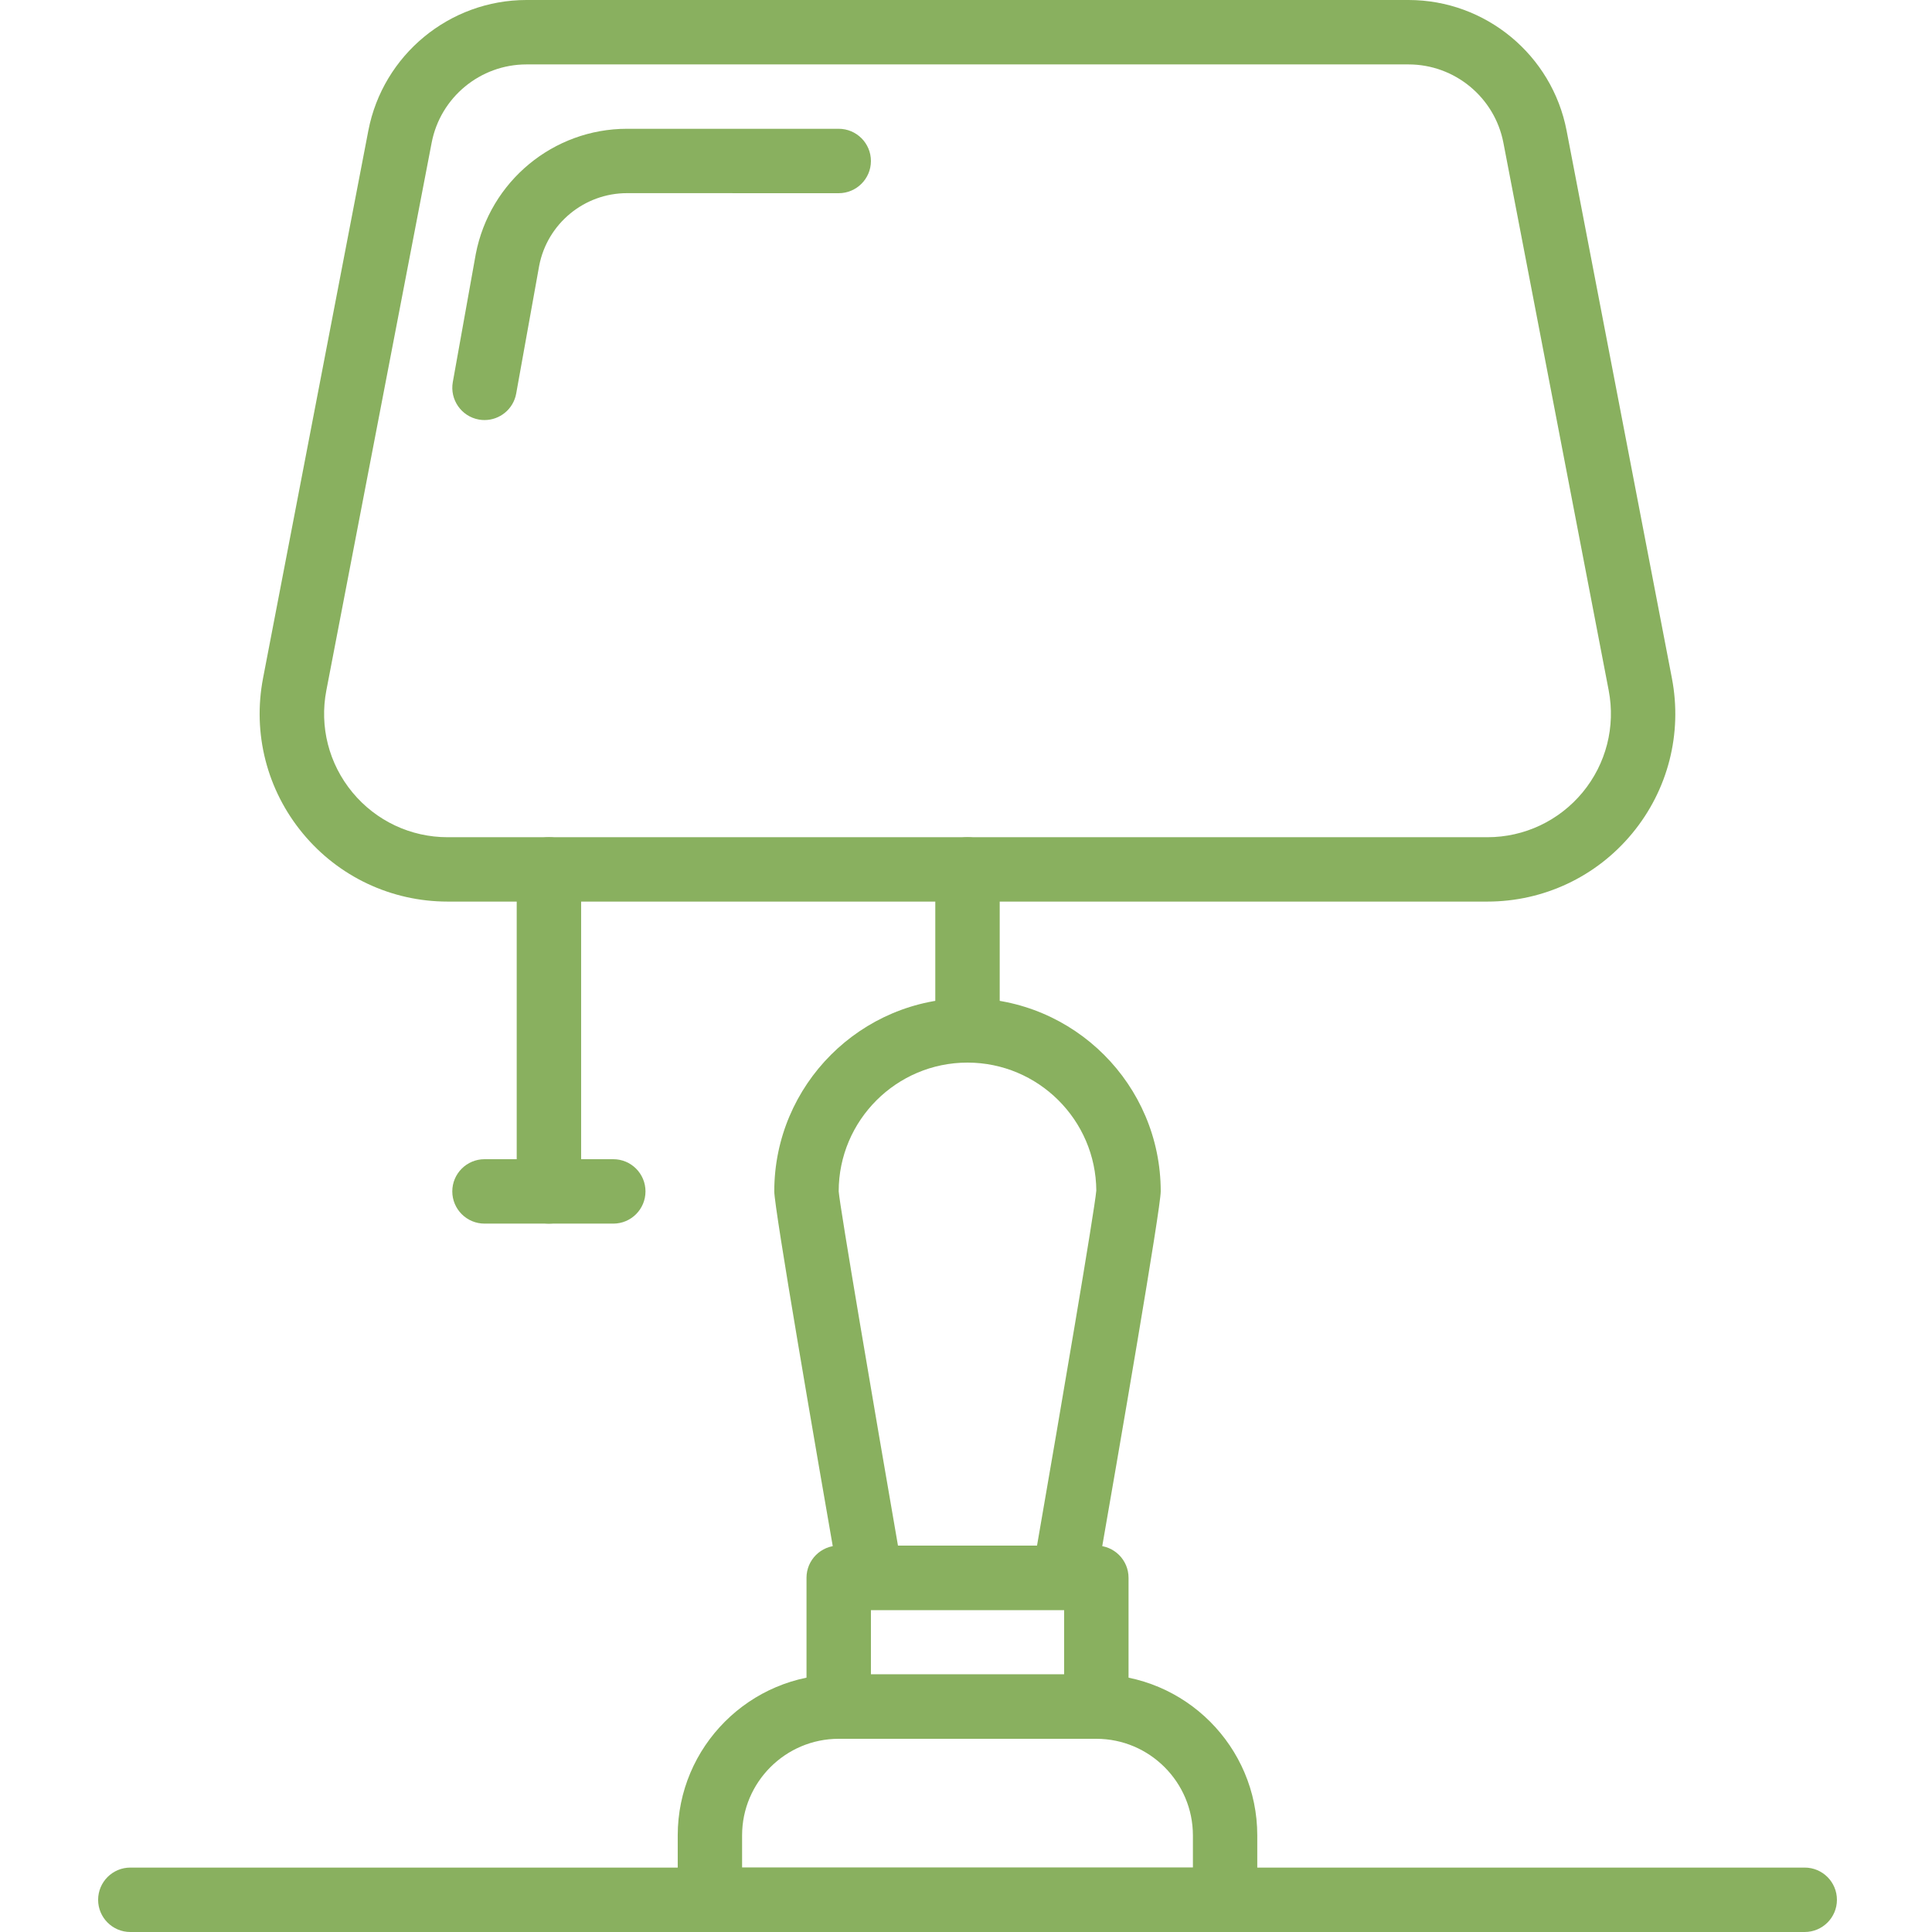 <svg width="38" height="38" viewBox="0 0 38 38" fill="none" xmlns="http://www.w3.org/2000/svg">
<path d="M24.096 38H13.963C13.613 38 13.33 37.716 13.33 37.367V36.1C13.33 34.354 14.75 32.934 16.496 32.934H21.563C23.309 32.934 24.729 34.354 24.729 36.1V37.367C24.729 37.716 24.446 38 24.096 38ZM14.596 36.733H23.463V36.1C23.463 35.053 22.61 34.2 21.563 34.2H16.496C15.449 34.2 14.596 35.053 14.596 36.1V36.733Z" fill="#89B05F"/>
<path d="M21.563 34.2H16.497C16.147 34.2 15.863 33.916 15.863 33.566V31.033C15.863 30.683 16.147 30.4 16.497 30.4H21.563C21.913 30.4 22.197 30.683 22.197 31.033V33.566C22.197 33.916 21.913 34.2 21.563 34.2ZM17.13 32.933H20.93V31.667H17.13V32.933Z" fill="#89B05F"/>
<path d="M20.93 31.667H17.13C16.822 31.667 16.558 31.445 16.506 31.142C16.029 28.406 15.229 23.764 15.229 23.433C15.229 21.337 16.934 19.633 19.029 19.633C21.125 19.633 22.83 21.337 22.83 23.433C22.83 23.764 22.03 28.406 21.553 31.142C21.501 31.445 21.237 31.667 20.93 31.667ZM17.662 30.4H20.397C20.865 27.702 21.527 23.822 21.563 23.417C21.554 22.028 20.421 20.9 19.029 20.9C17.632 20.9 16.496 22.036 16.496 23.433C16.522 23.759 17.191 27.68 17.662 30.4ZM22.196 23.433H22.203H22.196Z" fill="#89B05F"/>
<path d="M35.496 38H2.563C2.214 38 1.93 37.716 1.93 37.367C1.93 37.017 2.214 36.733 2.563 36.733H35.496C35.846 36.733 36.13 37.017 36.13 37.367C36.13 37.716 35.846 38 35.496 38Z" fill="#89B05F"/>
<path d="M19.03 20.9C18.68 20.9 18.396 20.616 18.396 20.267V17.1C18.396 16.751 18.68 16.467 19.03 16.467C19.379 16.467 19.663 16.751 19.663 17.1V20.267C19.663 20.616 19.379 20.9 19.03 20.9Z" fill="#89B05F"/>
<path d="M29.255 17.733H8.804C7.698 17.733 6.659 17.244 5.955 16.391C5.249 15.537 4.965 14.425 5.174 13.338L7.245 2.568C7.532 1.081 8.84 0 10.355 0H27.704C29.219 0 30.527 1.081 30.813 2.569L32.884 13.339C33.093 14.426 32.809 15.538 32.104 16.391C31.4 17.244 30.361 17.733 29.255 17.733ZM10.355 1.267C9.446 1.267 8.661 1.915 8.49 2.808L6.419 13.579C6.281 14.292 6.468 15.024 6.932 15.585C7.395 16.145 8.077 16.467 8.804 16.467H29.255C29.982 16.467 30.664 16.145 31.128 15.585C31.591 15.024 31.778 14.292 31.641 13.579L29.57 2.808C29.398 1.915 28.613 1.267 27.704 1.267H10.355Z" fill="#89B05F"/>
<path d="M9.53 8.262C9.493 8.262 9.456 8.259 9.418 8.252C9.074 8.19 8.845 7.86 8.906 7.516L9.358 4.996C9.634 3.566 10.884 2.533 12.333 2.533L16.496 2.533C16.846 2.533 17.13 2.817 17.13 3.167C17.13 3.516 16.846 3.8 16.496 3.8L12.333 3.799C11.491 3.799 10.764 4.4 10.605 5.227L10.153 7.74C10.098 8.047 9.831 8.262 9.53 8.262Z" fill="#89B05F"/>
<path d="M10.796 24.067C10.447 24.067 10.163 23.783 10.163 23.433V17.1C10.163 16.751 10.447 16.467 10.796 16.467C11.146 16.467 11.43 16.751 11.43 17.1V23.433C11.43 23.783 11.146 24.067 10.796 24.067Z" fill="#89B05F"/>
<path d="M12.063 24.067H9.53C9.18 24.067 8.896 23.783 8.896 23.433C8.896 23.084 9.18 22.8 9.53 22.8H12.063C12.413 22.8 12.696 23.084 12.696 23.433C12.696 23.783 12.413 24.067 12.063 24.067Z" fill="#89B05F"/>
</svg>
